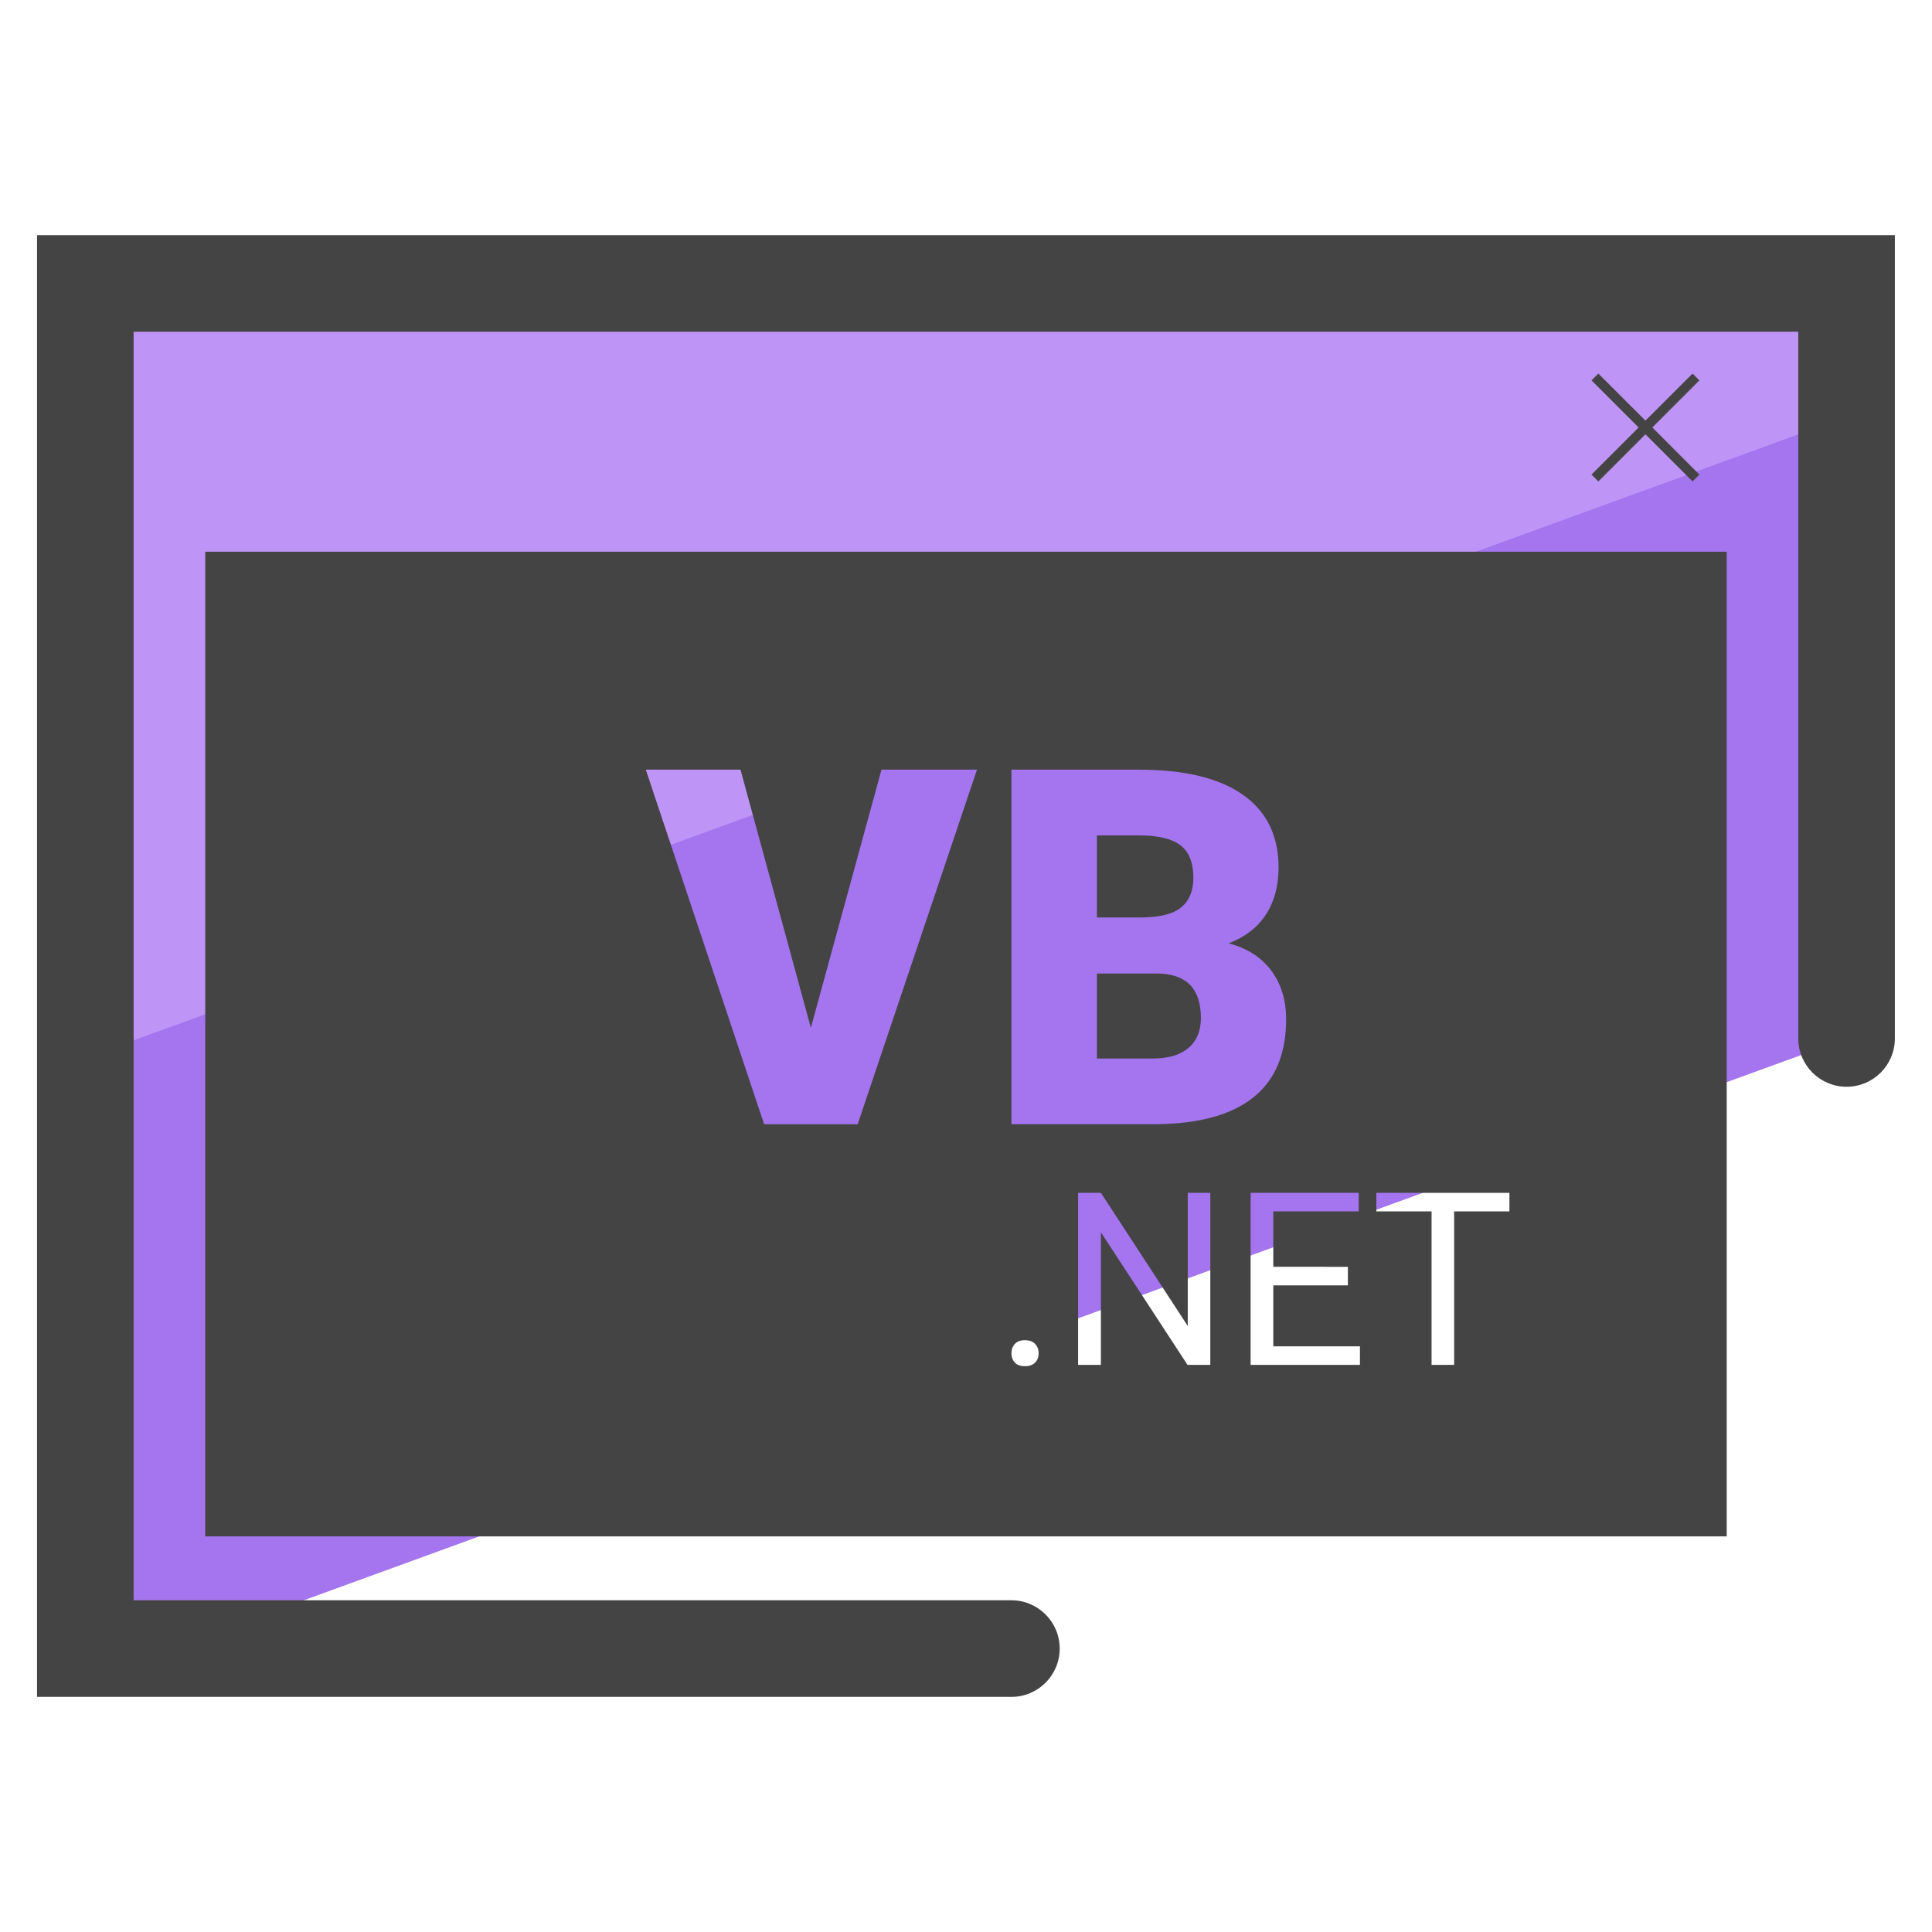 <?xml version="1.0" encoding="utf-8"?>
<!-- Generator: Adobe Illustrator 21.0.0, SVG Export Plug-In . SVG Version: 6.00 Build 0)  -->
<svg version="1.0" id="Layer_1" xmlns="http://www.w3.org/2000/svg" xmlns:xlink="http://www.w3.org/1999/xlink" x="0px" y="0px"
	 viewBox="0 0 50 50" enable-background="new 0 0 50 50" xml:space="preserve">
<g>
	<g>
		<polygon fill="#A475EF" points="47.792,7.338 47.792,26.876 4.432,42.664 2.208,42.664 2.208,7.338 		"/>
	</g>
	<g>
		<polygon fill="#BF94F7" points="47.792,7.338 47.792,10.785 2.208,27.379 2.208,7.338 		"/>
	</g>
	<g>
		<path fill="#444444" d="M0.958,6.085v37.83h25.217c0.69,0,1.25-0.56,1.25-1.25s-0.56-1.25-1.25-1.25H3.458V8.585h43.081v18.29
			c0,0.69,0.56,1.25,1.25,1.25s1.25-0.56,1.25-1.25V6.085H0.958z"/>
		<path fill="#444444" d="M31.079,26.347c0-0.765-0.38-1.149-1.141-1.153h-1.55v2.2h1.45c0.399,0,0.706-0.091,0.92-0.274
			S31.079,26.679,31.079,26.347z"/>
		<path fill="#444444" d="M30.575,23.478c0.206-0.172,0.309-0.428,0.309-0.765c0-0.388-0.111-0.667-0.334-0.837
			c-0.223-0.171-0.582-0.256-1.078-0.256h-1.084v2.124h1.153C30.025,23.74,30.369,23.652,30.575,23.478z"/>
		<path fill="#444444" d="M5.312,39.761h39.375V14.279H5.312V39.761z M31.323,35.323h-0.59l-2.242-3.432v3.432h-0.59V30.87h0.59
			l2.248,3.447V30.87h0.584C31.323,30.87,31.323,35.323,31.323,35.323z M35.62,30.87h3.444v0.48h-1.431v3.973h-0.584V31.35H35.62
			V30.87z M34.883,32.785v0.48h-1.93v1.578h2.242v0.48h-2.829V30.87h2.798v0.48h-2.211v1.434L34.883,32.785L34.883,32.785z
			 M26.176,19.919h3.296c1.181,0,2.079,0.216,2.694,0.649c0.616,0.433,0.923,1.061,0.923,1.885c0,0.475-0.109,0.88-0.328,1.216
			c-0.218,0.336-0.54,0.584-0.964,0.744c0.479,0.126,0.847,0.361,1.103,0.706c0.256,0.344,0.385,0.765,0.385,1.26
			c0,0.899-0.285,1.575-0.854,2.026c-0.569,0.452-1.413,0.682-2.53,0.69h-3.725C26.176,29.095,26.176,19.919,26.176,19.919z
			 M26.263,34.782c0.058-0.065,0.145-0.098,0.262-0.098c0.116,0,0.204,0.033,0.265,0.098s0.09,0.147,0.09,0.245
			c0,0.094-0.03,0.172-0.09,0.235s-0.148,0.095-0.265,0.095c-0.116,0-0.203-0.032-0.262-0.095c-0.058-0.063-0.087-0.142-0.087-0.235
			C26.176,34.929,26.205,34.847,26.263,34.782z M19.164,19.919l1.821,6.681l1.828-6.681h2.471l-3.088,9.177h-2.42l-3.063-9.177
			H19.164z"/>
		<polygon fill="#444444" points="41.366,12.459 42.584,11.24 43.803,12.459 43.98,12.282 42.762,11.063 43.98,9.844 43.803,9.668 
			42.584,10.886 41.366,9.668 41.188,9.844 42.407,11.063 41.188,12.282 		"/>
	</g>
</g>
</svg>
